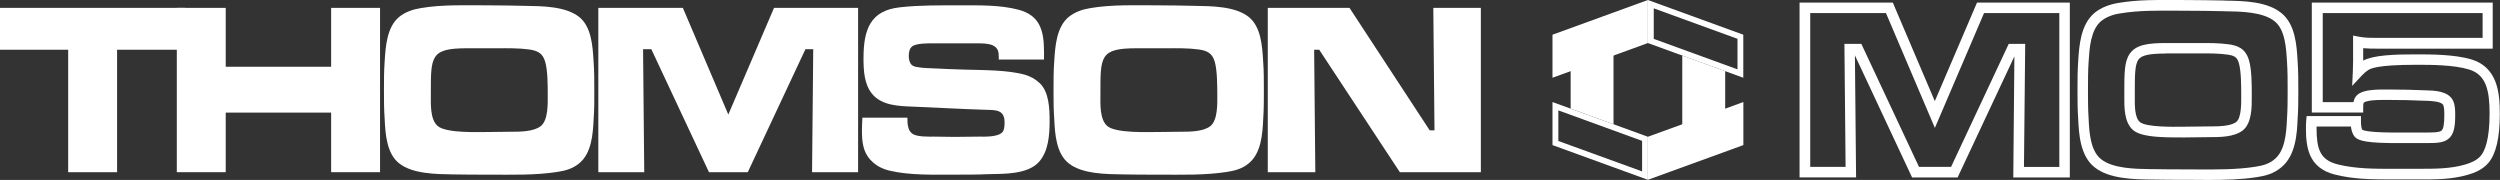 <?xml version="1.0" encoding="utf-8"?>
<!-- Generator: Adobe Illustrator 26.3.1, SVG Export Plug-In . SVG Version: 6.00 Build 0)  -->
<svg version="1.1" id="Layer_1" xmlns="http://www.w3.org/2000/svg" xmlns:xlink="http://www.w3.org/1999/xlink" x="0px" y="0px"
	 viewBox="0 0 3839 276.3" style="enable-background:new 0 0 3839 276.3;" xml:space="preserve">
<rect x="0" y="0" width="3839" height="276.3" fill="#333333" stroke="none"/>
<style type="text/css">
	.st0{fill:#FFFFFF;}
</style>
<g>
	<g>
		<g>
			<path class="st0" d="M3178.4,272.5h-86.8l1.7-185.9l-87.2,185.9h-69.9L2848.4,85l1.8,187.4h-86.8V4h143.2l64.5,151.3L3035.9,4
				h142.5V272.5z M3108,256.3h54.3V20.1h-115.6l-75.5,176.3l-75.1-176.3h-116.3v236.1h54.3l-1.8-188.8h26l88.5,188.8h49.3
				l88.5-188.8h25.3L3108,256.3z"/>
		</g>
		<g>
			<path class="st0" d="M3391.1,276.3c-5.3,0-10.6,0-15.8-0.1c-5.2,0-10.4-0.1-15.5-0.1c-18.2,0-37.1,0-55.5-0.4l-2.4,0
				c-25.1-0.4-63-0.9-85.3-18.7c-22.7-17.6-24.3-52.8-25.3-74c-1.1-15-1.1-30.1-1.1-44.7c0-14.6,0-29.8,1.1-44.8
				c1.4-22.1,3.4-55.7,25.1-73.7l0.1-0.1c9.8-7.9,22-12.9,37.3-15.3c28.2-4.8,58.8-4.6,88.5-4.4c5.9,0,11.8,0.1,17.5,0.1
				c18.4,0,36.1,0.4,54.9,0.7L3418,1c26.5,0.4,62.7,0.9,85,18.8c21.8,17.3,23.8,49.9,25.2,73.7l0,0.2c1.1,15,1.1,30.1,1.1,44.8
				c0,14.6,0,29.7-1.1,44.7c-0.9,20.8-2.5,55.4-25.1,73.8c-11.8,10-25,13.1-37.4,15C3441.2,275.8,3416,276.3,3391.1,276.3z
				 M3226.6,32.3c-16.3,13.6-18,41.7-19.3,62.3c-1,14.5-1,29.4-1,43.8c0,14.4,0,29.2,1,43.7l0,0.2c0.8,18.3,2.2,49,19.1,62.1
				l0.1,0.1c18,14.4,52.6,14.9,75.5,15.2l2.4,0c18.3,0.4,37.1,0.4,55.2,0.4c5.2,0,10.4,0,15.6,0.1c29.2,0.1,59.4,0.3,87.9-4.1
				c11.7-1.8,21.2-4.4,29.5-11.4l0.1-0.1c15.7-12.8,18.1-37.8,19.2-62.2l0-0.2c1-14.5,1-29.3,1-43.7c0-14.4,0-29.2-1-43.7l0-0.3
				c-1.3-21.9-3-49.2-19.2-62c-18-14.4-52.4-14.9-75.2-15.2l-3.5-0.1c-18.6-0.4-36.3-0.7-54.5-0.7c-5.8,0-11.5,0-17.6-0.1
				c-29-0.2-59-0.4-85.7,4.1l-0.1,0C3243.7,22.4,3234.3,26.2,3226.6,32.3z M3339.4,211c-8.3,0-17.7-0.2-26.6-0.9
				c-18.8-1.5-30.6-4.7-37.2-10.3c-13.8-11.8-13.6-35.3-13.5-50.9c0-1.4,0-2.8,0-4.1l0-3.1c0-29.6,0-47.4,8.5-59.4
				c9.6-13.6,27.7-16.2,55.7-16.2h45.1c2.1,0,4.1,0,6.2,0c14.7,0,29.9-0.1,45,2l0.1,0c12.1,1.8,25.4,5.4,30.9,24.7
				c4.2,14.4,4.2,38,4.2,52.2c0,1,0,2.1,0,3.2c0.1,16.2,0.2,40.7-13.6,51.9c-13.2,10.5-35.5,10.5-50.2,10.5c-5.6,0-11.4,0.1-17,0.2
				c-5.7,0.1-11.5,0.2-17.2,0.2c-1.9,0-4.4,0-7.2,0.1C3348.8,210.9,3344.3,211,3339.4,211z M3326.2,82.2c-25.8,0-37.7,2.6-42.5,9.4
				c-5.5,7.8-5.5,24.6-5.5,50.1l0,3.1c0,1.3,0,2.7,0,4.2c-0.1,12.6-0.3,31.6,7.8,38.4c9.4,8,50.8,7.4,66.4,7.2
				c2.9,0,5.4-0.1,7.4-0.1c5.6,0,11.4-0.1,17-0.2c5.7-0.1,11.5-0.2,17.2-0.2c11,0,31.4,0,40.1-6.9c7.7-6.3,7.6-27.7,7.5-39.2
				c0-1.2,0-2.3,0-3.3c0-12.4,0-35.5-3.6-47.7l0-0.1c-2.6-9.2-6.9-11.5-17.7-13.1c-13.9-1.9-28.5-1.9-42.7-1.8c-2.1,0-4.2,0-6.2,0
				H3326.2z"/>
		</g>
		<g>
			<path class="st0" d="M3668.1,275.5c-27.4,0-55.6-0.5-82.9-7.5c-40.8-10.5-44.2-42.5-44.2-71.8c0-3.5,0-6.8,0.4-10.7l0.7-7.3h83.4
				v8.1c0,2.9,0,9.7,2.1,13c2.7,1.5,13.9,4.6,59,4.2c1.4,0,2.6,0,3.4,0h32.8c13.1,0,22.5,0,26.2-2.8c3.1-2.4,4.5-9.9,4.5-24.3
				c0-4.8,0-11.4-1.7-15.1c-2.9-6-20.4-6.4-27.9-6.6c-1.3,0-2.4-0.1-3.5-0.1c-16.1-0.8-32.3-1.1-48.4-1.1c-1.9,0-3.9,0-6,0
				c-10.1-0.1-22.7-0.2-31.1,2c-5.4,1.5-6,1.6-6,9.2v8.1h-78.9V4h277.8v70.7h-177.4c-7.1,0-14.3,0-21.5-0.7c0,0.7,0,1.3,0,2
				c0,5.6,0.1,11.4,0,17.1c15.8-8.5,48.3-9.7,81.1-9.6l2.1,0c20.2,0,57.8,0,83.5,7.9c17.6,5.4,29.8,16.9,36.4,34.2
				c5.9,15.4,6.7,33.5,6.7,49.2c0,36.7-5.7,61.3-17.4,75.2l0,0c-9,10.6-21.1,15.3-31.7,18.4c-24.7,7.2-49.7,7.2-73.8,7.1l-32.5,0
				c-2.6,0-5.1,0-7.7,0C3673.3,275.5,3670.7,275.5,3668.1,275.5z M3557.3,194.5c0,0.6,0,1.2,0,1.7c0,31.8,4.9,49.2,32,56.1
				c27.9,7.1,57.7,7,86.6,6.9c2.6,0,5.1,0,7.7,0l32.5,0c23.1,0,46.9,0,69.3-6.5c8.3-2.5,17.7-6,24-13.4c6.2-7.3,13.6-24.5,13.6-64.7
				c0-36-5.3-59.9-31.6-67.9c-23.4-7.2-59.4-7.2-78.7-7.2l-2.1,0c-0.2,0-0.4,0-0.6,0c-59,0-69.3,5.7-73.1,7.9
				c-3.3,2.1-6.6,4.9-9.9,8.4l-15,16.1l1-22c0.5-11.1,0.5-22.8,0.4-34c0-3.8,0-7.6,0-11.4v-9.9l9.7,1.9c8.7,1.7,18.6,1.7,28,1.7
				h161.2V20.1h-245.5v136.7h47.2c1.5-7.9,6-13.7,17.3-16.7c10.5-2.8,24.3-2.7,35.4-2.6c2,0,4,0,5.8,0c16.3,0,32.8,0.4,49,1.1
				c0.9,0,2,0.1,3.2,0.1c13.1,0.3,34.9,0.8,42.2,15.8c3.3,7,3.3,15.7,3.3,22c0,17.9-1.8,30.3-11,37.2c-8,6-19.1,6-35.9,6h-32.8
				c-0.8,0-1.9,0-3.3,0c-52.3,0.4-66-3.4-71.3-9.7l-0.2-0.2c-3.5-4.5-5-9.9-5.6-15.5H3557.3z M3627.5,199.3"/>
		</g>
	</g>
	<g>
		<g>
			<path class="st0" d="M179.8,76.4v188h-75.1v-188H0V12.1h284.6v64.3H179.8z"/>
		</g>
		<g>
			<path class="st0" d="M508.5,264.4v-91.5H346.6v91.5h-75.1V12.1h75.1v90.4h161.9V12.1h75.1v252.3H508.5z"/>
		</g>
		<g>
			<path class="st0" d="M911.6,182.7c-1.1,23.5-3.2,52.6-22.2,68.1c-9.9,8.3-21.2,11.3-33.5,13.2c-34.2,5.3-70.2,4.2-104.7,4.2
				c-18.3,0-37,0-55.4-0.4c-24.7-0.4-62.1-0.4-82.9-17c-19-14.8-21.2-45-22.2-68.1c-1.1-14.8-1.1-29.5-1.1-44.3
				c0-14.8,0-29.5,1.1-44.3c1.4-23.1,3.5-52.6,22.2-68.1c9.9-7.9,21.5-11.7,33.5-13.6c33.1-5.7,71.2-4.2,104.7-4.2
				c18.7,0,37,0.4,55.7,0.8c24.7,0.4,61.7,0.4,82.5,17c19,15.1,20.8,45,22.2,68.1c1.1,14.8,1.1,29.5,1.1,44.3
				C912.7,153.2,912.7,167.9,911.6,182.7z M837.2,94.9c-3.9-13.6-12-17-24.3-18.9c-16.6-2.3-33.5-1.9-50.1-1.9h-45.1
				c-57.1,0-56.1,12.1-56.1,70.7c0,14.4-1.4,38.6,10.6,48.8c13.4,11.3,62.8,9.1,79,9.1c11.3,0,22.9-0.4,34.2-0.4
				c13,0,34.2,0,45.1-8.7c11.6-9.5,10.6-34.8,10.6-48.8C841.1,131.2,841.1,108.1,837.2,94.9z"/>
		</g>
		<g>
			<path class="st0" d="M1247,264.4l1.8-188.8h-12l-88.5,188.8h-59.6l-88.5-188.8h-12.7l1.8,188.8h-70.5V12.1h129.8l69.8,163.8
				l70.2-163.8h129.1v252.3H1247z"/>
		</g>
		<g>
			<path class="st0" d="M1595.9,248.1c-16.9,19.7-54,18.9-76.9,19.3c-18.3,0.8-36.7,0.8-55,0.8c-30.7,0-67.7,1.1-97.7-6.1
				c-11.3-2.6-21.2-7.6-29.3-16.3c-12-12.5-13.4-28.7-13.4-45.8c0-6.4,0.4-12.9,0.7-19.3h69.1c0,5.7,0,11,1.8,16.3
				c1.1,3.4,2.5,5.7,5.3,7.9c6.7,5.7,26.8,4.9,34.6,4.9c10.2,0,20.1,0.4,30.3,0.4c12.7,0,25-0.4,37.7-0.4c8.8,0,31,1.1,37-7.9
				c2.5-4.2,2.5-9.8,2.5-14.4c0-19.3-14.1-18.5-28.6-18.9c-37.7-1.1-75.5-3.4-113.2-4.9c-20.5-0.8-46.5-1.5-61.4-19.3
				c-12.3-14.8-13.4-35.9-13.4-54.9c0-45,10.9-73.4,56.1-78.3c30.3-3.4,61.7-3,92.4-3c29.6,0,61-0.8,89.9,6.8
				c32.1,8.7,38.8,31.4,38.8,64.3v12.1h-69.5v-3.8c0-7.2-0.7-12.5-6.7-16.6c-6.7-4.9-22.6-4.5-30.3-4.5h-61
				c-7.4,0-28.2-0.4-34.6,4.5c-4.6,3.4-5.6,9.5-5.6,15.1c0,4.5,1.1,10.6,4.6,13.6c2.5,2.3,6,3,9.2,3.4c8.1,1.5,16.6,1.5,24.7,1.9
				c15.9,0.8,31.7,1.5,47.6,1.9c27.2,0.8,65.9,0.4,92.4,7.9c8.5,2.6,15.9,6.4,22.6,12.9c14.5,13.6,15.2,39.7,15.2,58.6
				C1611.7,207.6,1610,231.8,1595.9,248.1z"/>
		</g>
		<g>
			<path class="st0" d="M1939.8,182.7c-1.1,23.5-3.2,52.6-22.2,68.1c-9.9,8.3-21.2,11.3-33.5,13.2c-34.2,5.3-70.2,4.2-104.7,4.2
				c-18.3,0-37,0-55.4-0.4c-24.7-0.4-62.1-0.4-82.9-17c-19-14.8-21.2-45-22.2-68.1c-1.1-14.8-1.1-29.5-1.1-44.3
				c0-14.8,0-29.5,1.1-44.3c1.4-23.1,3.5-52.6,22.2-68.1c9.9-7.9,21.5-11.7,33.5-13.6c33.1-5.7,71.2-4.2,104.7-4.2
				c18.7,0,37,0.4,55.7,0.8c24.7,0.4,61.7,0.4,82.5,17c19,15.1,20.8,45,22.2,68.1c1.1,14.8,1.1,29.5,1.1,44.3
				C1940.8,153.2,1940.8,167.9,1939.8,182.7z M1865.4,94.9c-3.9-13.6-12-17-24.3-18.9c-16.6-2.3-33.5-1.9-50.1-1.9h-45.1
				c-57.1,0-56.1,12.1-56.1,70.7c0,14.4-1.4,38.6,10.6,48.8c13.4,11.3,62.8,9.1,79,9.1c11.3,0,22.9-0.4,34.2-0.4
				c13,0,34.2,0,45.1-8.7c11.6-9.5,10.6-34.8,10.6-48.8C1869.2,131.2,1869.2,108.1,1865.4,94.9z"/>
		</g>
		<g>
			<path class="st0" d="M2149.6,264.4l-123.8-188h-7.8l1.8,188h-73V12.1h125.5l123.1,188h7.4l-1.8-188h73v252.3H2149.6z"/>
		</g>
	</g>
	<g>
		<g>
			<g>
				<polygon class="st0" points="2649.2,204.9 2583.3,204.9 2583.3,85.3 2649.2,109.2 				"/>
				<polygon class="st0" points="2477.7,190.8 2411.9,166.8 2411.9,71.2 2477.7,71.2 				"/>
			</g>
			<g>
				<polygon class="st0" points="2530.5,210 2530.5,276.1 2677.1,222.8 2677.1,156.7 				"/>
				<g>
					<path class="st0" d="M2393,169.5l128.6,46.8v46.9L2393,216.5V169.5 M2384,156.7v66.1l146.5,53.3V210L2384,156.7L2384,156.7z"/>
				</g>
			</g>
			<g>
				<polygon class="st0" points="2384,53.3 2384,119.4 2530.5,66.1 2530.5,0 				"/>
				<g>
					<path class="st0" d="M2539.5,12.8l128.6,46.8v46.9l-128.6-46.8V12.8 M2530.5,0v66.1l146.5,53.3V53.3L2530.5,0L2530.5,0z"/>
				</g>
			</g>
		</g>
	</g>
</g>
</svg>
